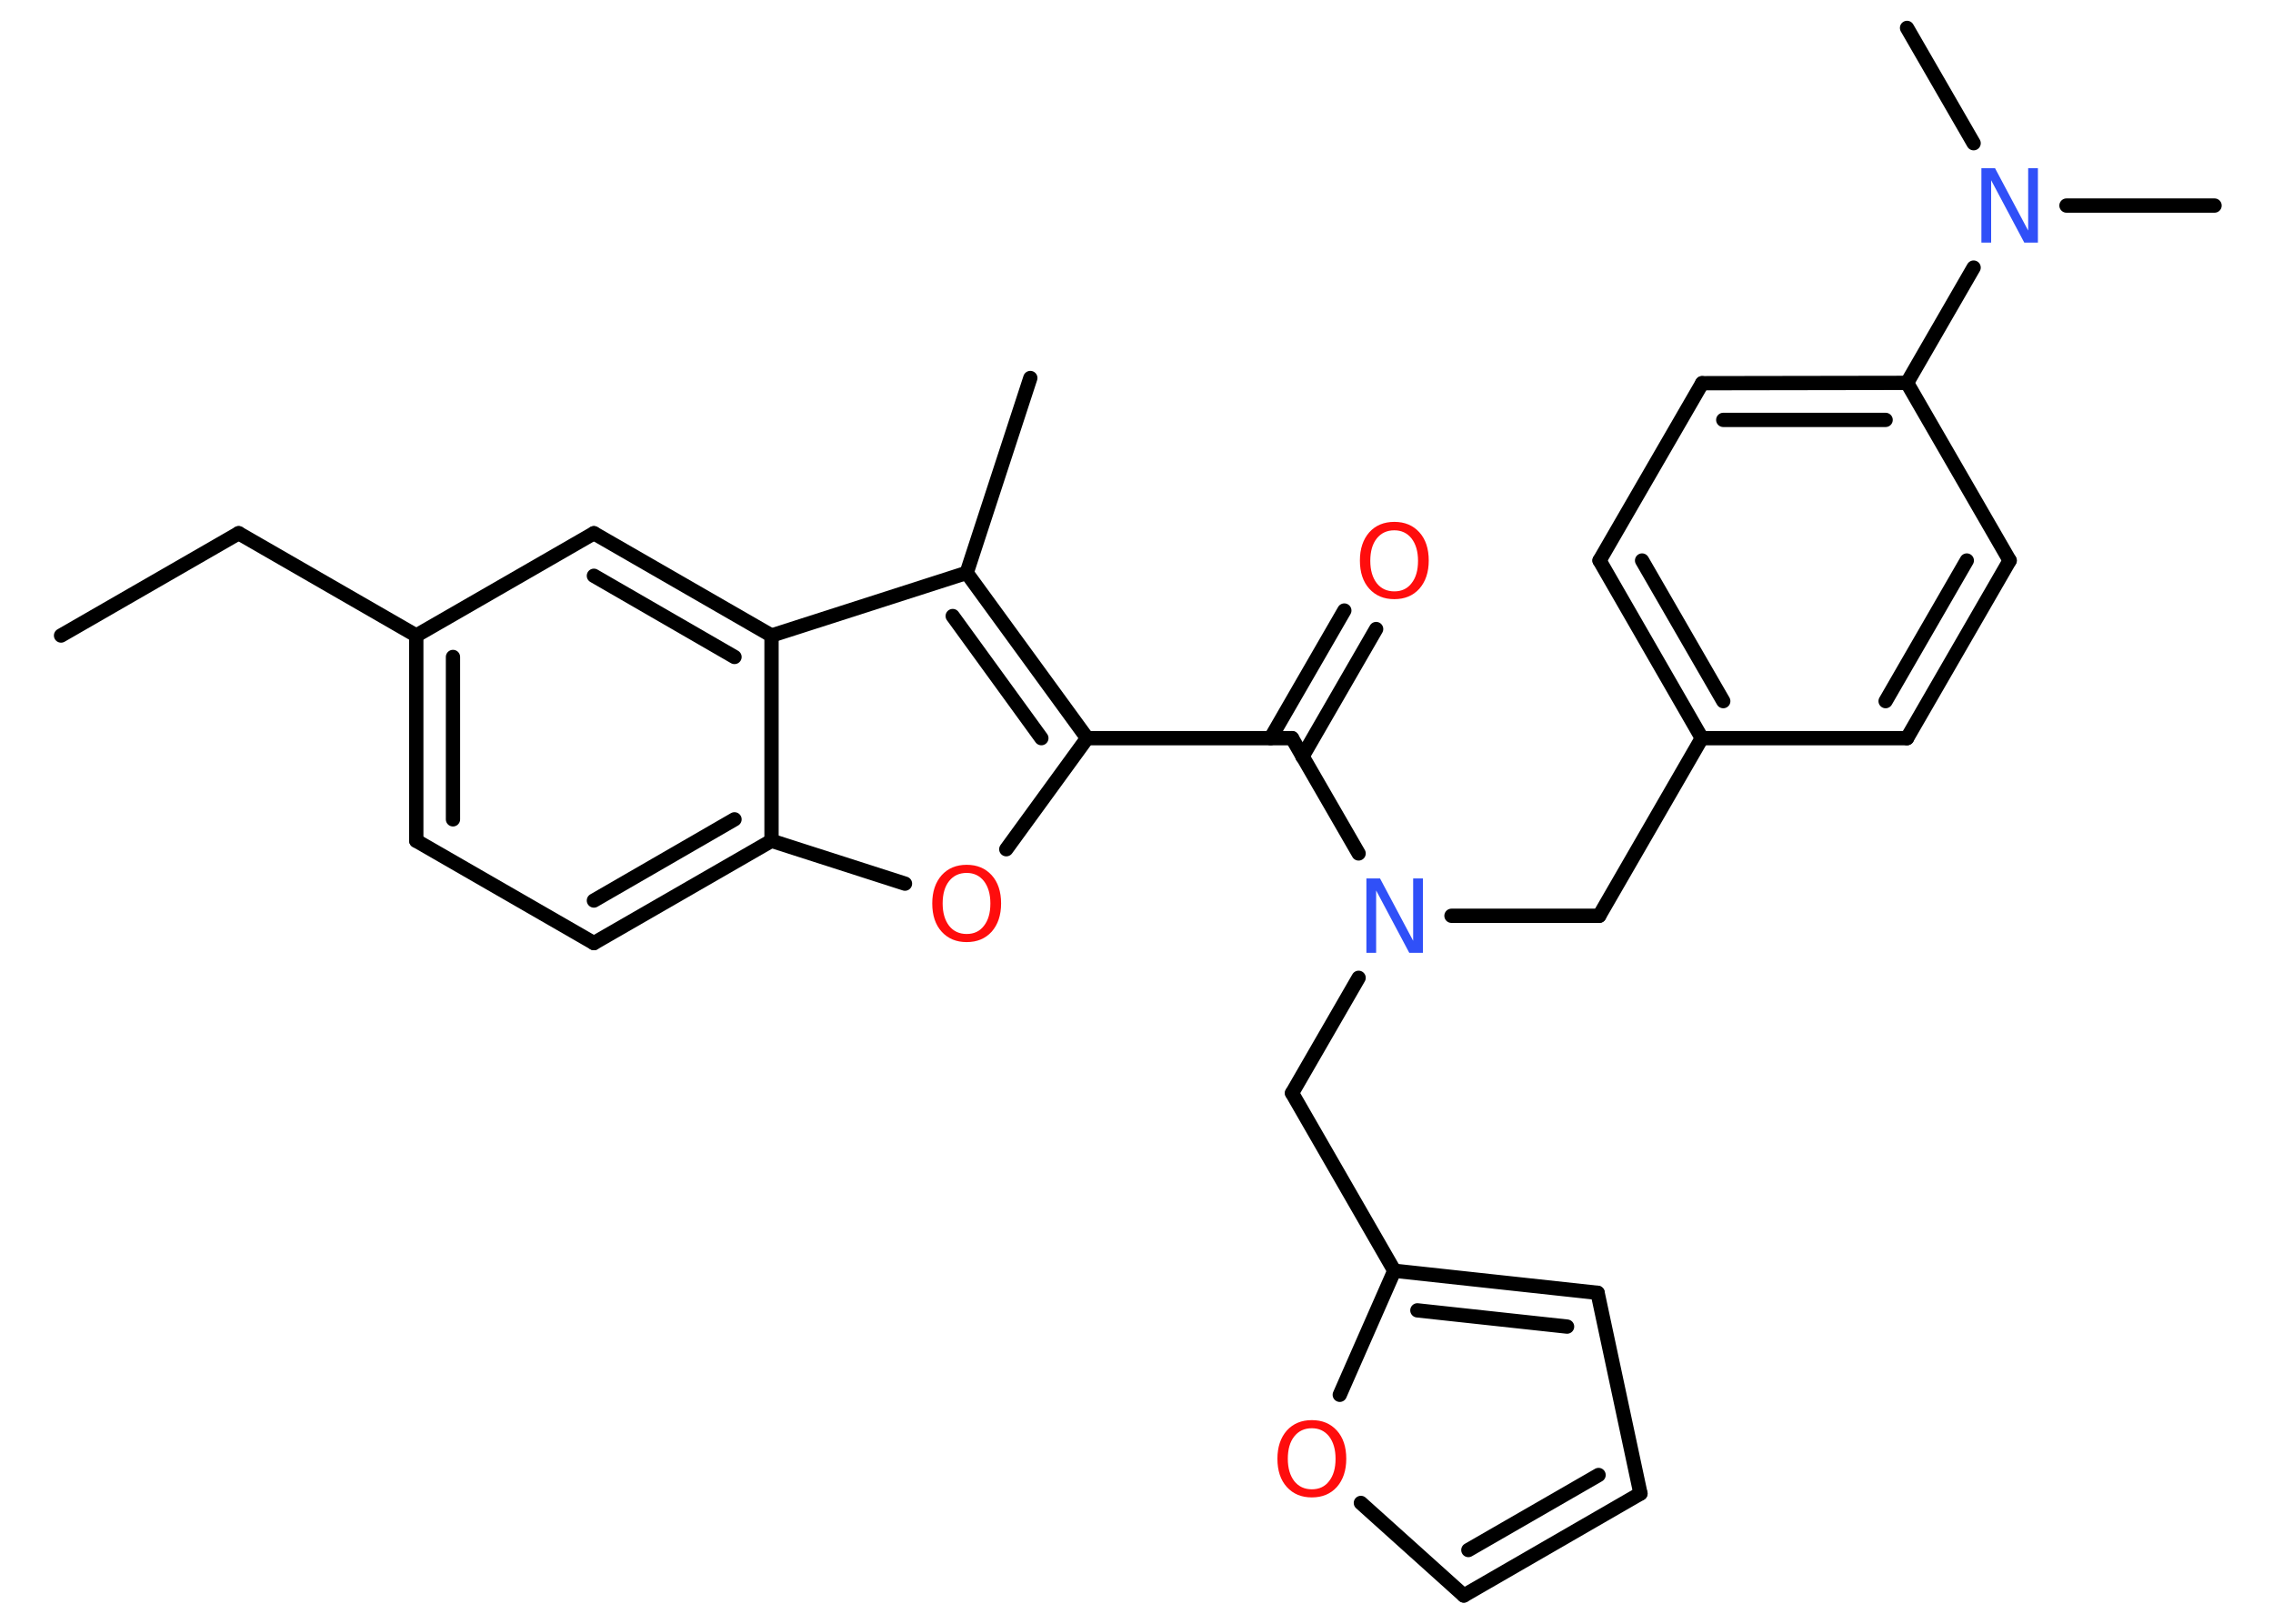 <?xml version='1.0' encoding='UTF-8'?>
<!DOCTYPE svg PUBLIC "-//W3C//DTD SVG 1.1//EN" "http://www.w3.org/Graphics/SVG/1.1/DTD/svg11.dtd">
<svg version='1.2' xmlns='http://www.w3.org/2000/svg' xmlns:xlink='http://www.w3.org/1999/xlink' width='70.0mm' height='50.0mm' viewBox='0 0 70.0 50.0'>
  <desc>Generated by the Chemistry Development Kit (http://github.com/cdk)</desc>
  <g stroke-linecap='round' stroke-linejoin='round' stroke='#000000' stroke-width='.44' fill='#FF0D0D'>
    <rect x='.0' y='.0' width='70.0' height='50.0' fill='#FFFFFF' stroke='none'/>
    <g id='mol1' class='mol'>
      <line id='mol1bnd1' class='bond' x1='1.88' y1='19.57' x2='7.35' y2='16.42'/>
      <line id='mol1bnd2' class='bond' x1='7.35' y1='16.42' x2='12.82' y2='19.57'/>
      <g id='mol1bnd3' class='bond'>
        <line x1='12.82' y1='19.57' x2='12.82' y2='25.89'/>
        <line x1='13.95' y1='20.23' x2='13.95' y2='25.23'/>
      </g>
      <line id='mol1bnd4' class='bond' x1='12.82' y1='25.89' x2='18.29' y2='29.04'/>
      <g id='mol1bnd5' class='bond'>
        <line x1='18.29' y1='29.04' x2='23.76' y2='25.89'/>
        <line x1='18.29' y1='27.73' x2='22.62' y2='25.23'/>
      </g>
      <line id='mol1bnd6' class='bond' x1='23.76' y1='25.89' x2='27.87' y2='27.21'/>
      <line id='mol1bnd7' class='bond' x1='30.99' y1='26.15' x2='33.48' y2='22.73'/>
      <line id='mol1bnd8' class='bond' x1='33.48' y1='22.73' x2='39.79' y2='22.73'/>
      <g id='mol1bnd9' class='bond'>
        <line x1='39.13' y1='22.73' x2='41.4' y2='18.8'/>
        <line x1='40.11' y1='23.3' x2='42.38' y2='19.37'/>
      </g>
      <line id='mol1bnd10' class='bond' x1='39.79' y1='22.73' x2='41.84' y2='26.28'/>
      <line id='mol1bnd11' class='bond' x1='44.7' y1='28.2' x2='49.25' y2='28.2'/>
      <line id='mol1bnd12' class='bond' x1='49.25' y1='28.2' x2='52.41' y2='22.73'/>
      <g id='mol1bnd13' class='bond'>
        <line x1='49.26' y1='17.26' x2='52.41' y2='22.73'/>
        <line x1='50.57' y1='17.26' x2='53.07' y2='21.59'/>
      </g>
      <line id='mol1bnd14' class='bond' x1='49.26' y1='17.26' x2='52.42' y2='11.8'/>
      <g id='mol1bnd15' class='bond'>
        <line x1='58.73' y1='11.79' x2='52.42' y2='11.8'/>
        <line x1='58.07' y1='12.93' x2='53.07' y2='12.93'/>
      </g>
      <line id='mol1bnd16' class='bond' x1='58.73' y1='11.79' x2='60.78' y2='8.24'/>
      <line id='mol1bnd17' class='bond' x1='63.64' y1='6.33' x2='68.2' y2='6.33'/>
      <line id='mol1bnd18' class='bond' x1='60.78' y1='4.41' x2='58.73' y2='.86'/>
      <line id='mol1bnd19' class='bond' x1='58.73' y1='11.79' x2='61.89' y2='17.26'/>
      <g id='mol1bnd20' class='bond'>
        <line x1='58.73' y1='22.73' x2='61.89' y2='17.26'/>
        <line x1='58.07' y1='21.59' x2='60.57' y2='17.26'/>
      </g>
      <line id='mol1bnd21' class='bond' x1='52.41' y1='22.73' x2='58.73' y2='22.73'/>
      <line id='mol1bnd22' class='bond' x1='41.84' y1='30.11' x2='39.79' y2='33.66'/>
      <line id='mol1bnd23' class='bond' x1='39.79' y1='33.66' x2='42.94' y2='39.13'/>
      <g id='mol1bnd24' class='bond'>
        <line x1='49.2' y1='39.81' x2='42.94' y2='39.13'/>
        <line x1='48.26' y1='40.85' x2='43.65' y2='40.35'/>
      </g>
      <line id='mol1bnd25' class='bond' x1='49.2' y1='39.81' x2='50.52' y2='45.99'/>
      <g id='mol1bnd26' class='bond'>
        <line x1='45.08' y1='49.13' x2='50.52' y2='45.99'/>
        <line x1='45.22' y1='47.73' x2='49.23' y2='45.42'/>
      </g>
      <line id='mol1bnd27' class='bond' x1='45.08' y1='49.13' x2='41.91' y2='46.28'/>
      <line id='mol1bnd28' class='bond' x1='42.94' y1='39.13' x2='41.26' y2='42.95'/>
      <g id='mol1bnd29' class='bond'>
        <line x1='33.48' y1='22.73' x2='29.77' y2='17.64'/>
        <line x1='32.07' y1='22.73' x2='29.34' y2='18.97'/>
      </g>
      <line id='mol1bnd30' class='bond' x1='29.77' y1='17.64' x2='31.73' y2='11.64'/>
      <line id='mol1bnd31' class='bond' x1='29.77' y1='17.64' x2='23.76' y2='19.57'/>
      <line id='mol1bnd32' class='bond' x1='23.76' y1='25.89' x2='23.76' y2='19.57'/>
      <g id='mol1bnd33' class='bond'>
        <line x1='23.76' y1='19.57' x2='18.29' y2='16.42'/>
        <line x1='22.62' y1='20.23' x2='18.29' y2='17.73'/>
      </g>
      <line id='mol1bnd34' class='bond' x1='12.82' y1='19.57' x2='18.29' y2='16.42'/>
      <path id='mol1atm7' class='atom' d='M29.77 26.88q-.34 .0 -.54 .25q-.2 .25 -.2 .69q.0 .43 .2 .69q.2 .25 .54 .25q.34 .0 .53 -.25q.2 -.25 .2 -.69q.0 -.43 -.2 -.69q-.2 -.25 -.53 -.25zM29.77 26.63q.48 .0 .77 .32q.29 .32 .29 .87q.0 .54 -.29 .87q-.29 .32 -.77 .32q-.48 .0 -.77 -.32q-.29 -.32 -.29 -.87q.0 -.54 .29 -.87q.29 -.32 .77 -.32z' stroke='none'/>
      <path id='mol1atm10' class='atom' d='M42.94 16.33q-.34 .0 -.54 .25q-.2 .25 -.2 .69q.0 .43 .2 .69q.2 .25 .54 .25q.34 .0 .53 -.25q.2 -.25 .2 -.69q.0 -.43 -.2 -.69q-.2 -.25 -.53 -.25zM42.94 16.07q.48 .0 .77 .32q.29 .32 .29 .87q.0 .54 -.29 .87q-.29 .32 -.77 .32q-.48 .0 -.77 -.32q-.29 -.32 -.29 -.87q.0 -.54 .29 -.87q.29 -.32 .77 -.32z' stroke='none'/>
      <path id='mol1atm11' class='atom' d='M42.08 27.05h.42l1.02 1.92v-1.92h.3v2.29h-.42l-1.02 -1.92v1.92h-.3v-2.29z' stroke='none' fill='#3050F8'/>
      <path id='mol1atm17' class='atom' d='M61.02 5.18h.42l1.02 1.92v-1.92h.3v2.29h-.42l-1.02 -1.92v1.92h-.3v-2.29z' stroke='none' fill='#3050F8'/>
      <path id='mol1atm27' class='atom' d='M40.4 43.98q-.34 .0 -.54 .25q-.2 .25 -.2 .69q.0 .43 .2 .69q.2 .25 .54 .25q.34 .0 .53 -.25q.2 -.25 .2 -.69q.0 -.43 -.2 -.69q-.2 -.25 -.53 -.25zM40.4 43.73q.48 .0 .77 .32q.29 .32 .29 .87q.0 .54 -.29 .87q-.29 .32 -.77 .32q-.48 .0 -.77 -.32q-.29 -.32 -.29 -.87q.0 -.54 .29 -.87q.29 -.32 .77 -.32z' stroke='none'/>
    </g>
  </g>
</svg>
